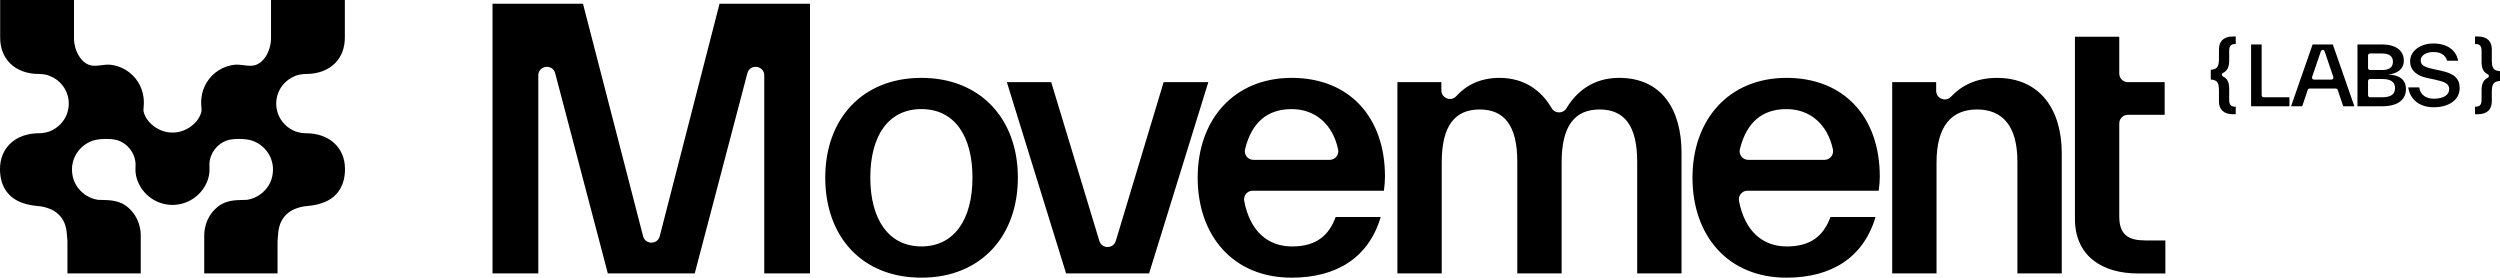<?xml version="1.0" encoding="UTF-8"?>
<svg id="Layer_1" data-name="Layer 1" xmlns="http://www.w3.org/2000/svg" xmlns:xlink="http://www.w3.org/1999/xlink" viewBox="0 0 864 95.964">
  <a xlink:href="100">
    <path id="fullLogo" d="m105.707,46.044c-1.069,0-2.123-.164-3.13-.485l-.126-.038c-.112-.032-.232-.07-.365-.116-.299-.102-.624-.251-.989-.45l-.119-.065c-1.333-.695-2.518-1.696-3.431-2.895-2.786-3.659-2.778-8.761.022-12.407,1.137-1.483,2.652-2.627,4.382-3.311l.171-.071c.521-.221.9-.34,1.198-.378l.328-.054c.675-.137,1.369-.207,2.063-.207,4.177,0,7.665-1.29,10.087-3.727,2.241-2.256,3.409-5.362,3.38-8.984V0h-25.515v8.474c0,1.65-.004,3.3,0,4.95.006,3.336-1.887,7.89-5.358,9.05-2.21.738-4.951-.364-7.298-.094-1.929.222-3.799.881-5.44,1.917-3.297,2.083-5.525,5.626-5.953,9.503-.166,1.495-.073,2.61-.004,3.425.075.908.098,1.181-.219,2.086-.625,1.767-1.96,3.409-3.758,4.622-1.798,1.213-3.865,1.88-5.822,1.88l-.191-.003-.191.003c-1.957,0-4.026-.667-5.822-1.88-1.798-1.212-3.133-2.855-3.758-4.622-.318-.905-.296-1.179-.219-2.086.067-.814.16-1.928-.004-3.425-.428-3.877-2.655-7.418-5.953-9.503-1.641-1.037-3.511-1.696-5.44-1.917-2.347-.27-5.089.832-7.299.094-3.471-1.159-5.365-5.713-5.358-9.05.004-1.65,0-3.3,0-4.95V0H.055v12.856c-.03,3.621,1.14,6.727,3.379,8.984,2.421,2.439,5.91,3.727,10.087,3.727.695,0,1.387.07,2.063.207l.327.054c.297.039.677.159,1.198.378l.171.071c1.73.683,3.245,1.827,4.382,3.311,2.799,3.647,2.808,8.748.021,12.407-.912,1.199-2.099,2.2-3.43,2.895l-.12.065c-.365.199-.69.347-.989.45-.133.046-.253.083-.365.116l-.127.038c-1.007.323-2.061.485-3.13.485-8.089,0-13.523,4.97-13.523,12.367,0,5.774,2.635,8.77,4.845,10.267,2.697,1.826,5.95,2.344,9.064,2.629l.215.024c.826.108,1.524.277,2.324.565l.386.146.066.024c2.097.715,3.853,2.177,4.947,4.116.618,1.096,1.046,2.531,1.205,4.038.062.593.104,1.167.144,1.735.031.432.066.916.113,1.402v11.137h25.334v-13.113c0-3.37-1.284-6.639-3.669-9.021-.086-.086-.172-.169-.261-.253-.19-.177-.365-.328-.505-.448l-.086-.074c-2.746-2.377-6.316-2.441-8.924-2.488h-.028c-.436-.008-.849-.016-1.214-.034l-.392-.06-.839-.187-.79-.243-.852-.339c-.892-.405-1.725-.932-2.464-1.56l-.166-.142c-2.361-2.108-3.532-4.708-3.58-7.944.007-2.313.747-4.505,2.141-6.34,1.359-1.788,3.285-3.12,5.423-3.749,2.164-.636,6.2-.652,8.146-.031,3.546,1.131,6.063,4.382,6.261,8.091.016.307.004.628-.009,1.004-.04,1.088-.096,2.578.533,4.462,1.776,5.239,6.69,8.774,12.243,8.798,5.553-.025,10.467-3.559,12.243-8.798.628-1.883.573-3.372.533-4.462-.013-.377-.025-.699-.009-1.004.198-3.709,2.713-6.96,6.261-8.091,1.947-.621,5.982-.605,8.147.031,2.136.629,4.064,1.962,5.422,3.749,1.395,1.835,2.135,4.027,2.142,6.34-.049,3.237-1.22,5.835-3.58,7.944l-.166.142c-.739.627-1.572,1.155-2.464,1.56l-.853.339-.79.243-.838.187-.392.06c-.363.018-.778.025-1.214.034h-.028c-2.607.047-6.179.11-8.924,2.488l-.086.074c-.14.12-.315.27-.505.448-.089.083-.175.168-.261.253-2.385,2.383-3.669,5.652-3.669,9.021v13.113h25.335v-11.137c.047-.485.082-.971.113-1.402.041-.566.082-1.14.144-1.735.16-1.507.588-2.942,1.205-4.038,1.093-1.939,2.85-3.401,4.948-4.116l.066-.024.386-.146c.8-.286,1.498-.456,2.324-.565l.215-.024c3.115-.285,6.367-.803,9.065-2.629,2.21-1.497,4.846-4.493,4.846-10.267,0-7.397-5.435-12.367-13.524-12.367h.004Z" style="stroke-width: 0px;"/>
  </a>
  <path id="fullLogo-2" data-name="fullLogo" d="m279.933,94.487l.008.007h-15.815V26.073c0-3.48-4.955-4.119-5.838-.757l-18.188,69.178h-30.033l-18.195-69.178c-.883-3.362-5.838-2.723-5.838.757v68.421h-15.815V1.28h31.258l20.776,80.354c.764,2.968,4.985,2.968,5.749,0L248.675,1.28h31.257v93.207Zm71.84-33.113c0,20.356-12.869,34.589-33.342,34.589s-33.223-14.108-33.223-34.589c0-20.356,12.869-34.463,33.223-34.463s33.342,14.107,33.342,34.463Zm-15.688,0c0-14.471-6.253-23.673-17.654-23.673s-17.654,9.202-17.654,23.673,6.372,23.791,17.654,23.791,17.654-9.202,17.654-23.791Zm66.068-32.986v.007l-16.534,54.87c-.853,2.805-4.829,2.812-5.681,0l-16.645-54.878h-15.325l20.473,66.106h28.684l20.472-66.106h-15.443Zm76.498,32.615c0,1.469-.126,3.191-.371,4.905v.007h-45.373c-1.877,0-3.264,1.722-2.908,3.569,2.018,10.397,8.13,15.688,16.527,15.688s12.751-3.8,15.08-10.181h15.57c-4.169,14.108-15.325,20.972-30.768,20.972-20.228,0-32.49-14.471-32.49-34.589s12.625-34.463,32.49-34.463,32.244,13.491,32.244,34.092Zm-16.2-9.365c-1.795-8.504-7.737-13.929-16.052-13.929s-13.797,4.475-16.103,13.855c-.46,1.87.956,3.681,2.885,3.681h26.37c1.892,0,3.293-1.751,2.9-3.607Zm97.111-24.727c-8.894,0-14.709,4.69-18.18,10.478-1.187,1.966-3.998,1.952-5.148-.037-3.405-5.9-9.316-10.441-17.988-10.441-6.698,0-11.542,2.568-14.976,6.338-1.817,1.989-5.132.668-5.132-2.026v-2.835h-15.198v66.106h15.324v-38.389c0-12.63,4.533-18.27,13.114-18.27s12.996,5.64,12.996,18.025v38.633h15.325v-38.389c0-12.63,4.533-18.27,13.114-18.27s12.996,5.64,12.996,18.025v38.633h15.325v-41.58h.008c0-15.087-6.869-26.003-21.578-26.003Zm90.094,34.092c0,1.469-.126,3.191-.37,4.905v.007h-45.374c-1.877,0-3.264,1.722-2.908,3.569,2.018,10.397,8.13,15.688,16.527,15.688s12.751-3.8,15.08-10.181h15.57c-4.169,14.108-15.325,20.972-30.768,20.972-20.228,0-32.489-14.471-32.489-34.589s12.624-34.463,32.489-34.463,32.244,13.491,32.244,34.092Zm-16.2-9.365c-1.795-8.504-7.736-13.929-16.052-13.929s-13.797,4.475-16.103,13.855c-.46,1.87.957,3.681,2.885,3.681h26.37c1.891,0,3.293-1.751,2.9-3.607Zm56.656-24.719c-7.017,0-12.173,2.597-15.815,6.479-1.854,1.974-5.155.705-5.155-2.004v-3.006h-15.198v66.106h15.325v-38.388c0-12.63,5.274-18.27,13.975-18.27s13.975,5.514,13.975,18.026v38.633h15.325v-41.572c0-14.723-7.232-26.003-22.431-26.003Zm51.255,56.176l.008-.007c-5.638,0-8.954-1.84-8.954-8.215v-32.229c0-1.64,1.328-2.968,2.967-2.968h12.721v-11.28h-12.721c-1.639,0-2.967-1.328-2.967-2.968v-12.727h-15.324v62.915c0,12.876,9.442,18.886,21.696,18.886h9.561v-11.406h-6.987Z" style="stroke-width: 0px;"/>
  <path id="fullLogo-3" data-name="fullLogo" d="m782.315,33.608h8.91v3.119h-13.247V15.367h3.651v17.561c0,.376.307.68.685.68Zm23.91-18.241l7.442,21.36h-3.849l-1.91-5.663c-.094-.277-.355-.464-.648-.464h-9.061c-.295,0-.557.187-.649.464l-1.909,5.663h-3.85l7.444-21.36h6.991Zm.174,11.243l-3.011-8.886c-.208-.617-1.087-.617-1.298,0l-3.033,8.886c-.151.441.18.898.649.898h6.043c.469,0,.798-.456.648-.898Zm25.098,4.159c-0,3.794-2.915,5.958-8.236,5.958h-8.52V15.367h8.463c5.406,0,7.557,2.585,7.557,5.565s-2.264,4.526-5.406,4.835c3.905.141,6.14,1.77,6.141,5.003Zm-13.105-7.258c0,.376.307.68.685.68h4.211c2.35,0,3.708-.871,3.708-2.838s-1.358-2.867-3.708-2.867h-4.211c-.378,0-.685.304-.685.68v4.345Zm9.341,6.947c0-2.051-1.415-3.148-4.303-3.148h-4.353c-.378,0-.685.304-.685.68v4.935c0,.376.307.68.685.68h4.353c2.888,0,4.303-1.097,4.303-3.148Zm3.764.311v-.002s0,.001,0,.001c0,0,0,.001,0,.001Zm12.367-6.27l-2.858-.619c-3.141-.702-4.415-1.321-4.415-3.063s2.011-2.838,4.387-2.838,4.131.898,4.754,3.007h3.793c-.622-3.514-3.651-5.959-8.548-5.959-4.5,0-8.038,2.587-8.038,6.128,0,3.289,2.406,5.032,5.887,5.791l2.887.619c3.17.702,4.727,1.32,4.727,3.26s-1.896,3.289-5.321,3.289c-2.632,0-4.67-1.292-5.038-3.906h-3.793l-.002-.003c.623,4.272,4.019,6.859,8.745,6.859,5.434,0,9.029-2.614,9.029-6.633,0-3.345-2.009-5.003-6.198-5.93Zm-76.994-7.423v3.26c0,3.092-.879,3.57-2.83,3.794v3.345c1.953.225,2.83.702,2.83,3.738v3.85c0,2.587,1.471,4.413,4.811,4.413h.991v-2.614h-.339c-1.274,0-1.925-.731-1.925-2.248v-3.963c0-2.437-.799-3.583-2.148-4.233-.506-.245-.51-.968-.005-1.214,1.36-.662,2.153-1.818,2.153-4.306v-3.372c0-1.546.623-2.304,1.925-2.304h.339v-2.614h-.991c-3.367,0-4.811,1.855-4.811,4.468Zm94.299,3.796v-3.85c0-2.587-1.471-4.413-4.811-4.413h-.991v2.614h.339c1.274,0,1.925.731,1.925,2.248v3.963c0,2.437.799,3.583,2.148,4.233.506.245.51.968.005,1.214-1.36.662-2.153,1.818-2.153,4.306v3.374c0,1.546-.623,2.304-1.925,2.304h-.339v2.614h.991c3.367,0,4.811-1.855,4.811-4.469v-3.26c0-3.092.879-3.57,2.83-3.794v-3.345c-1.953-.225-2.83-.702-2.83-3.738Z" style="stroke-width: 0px;"/>
</svg>